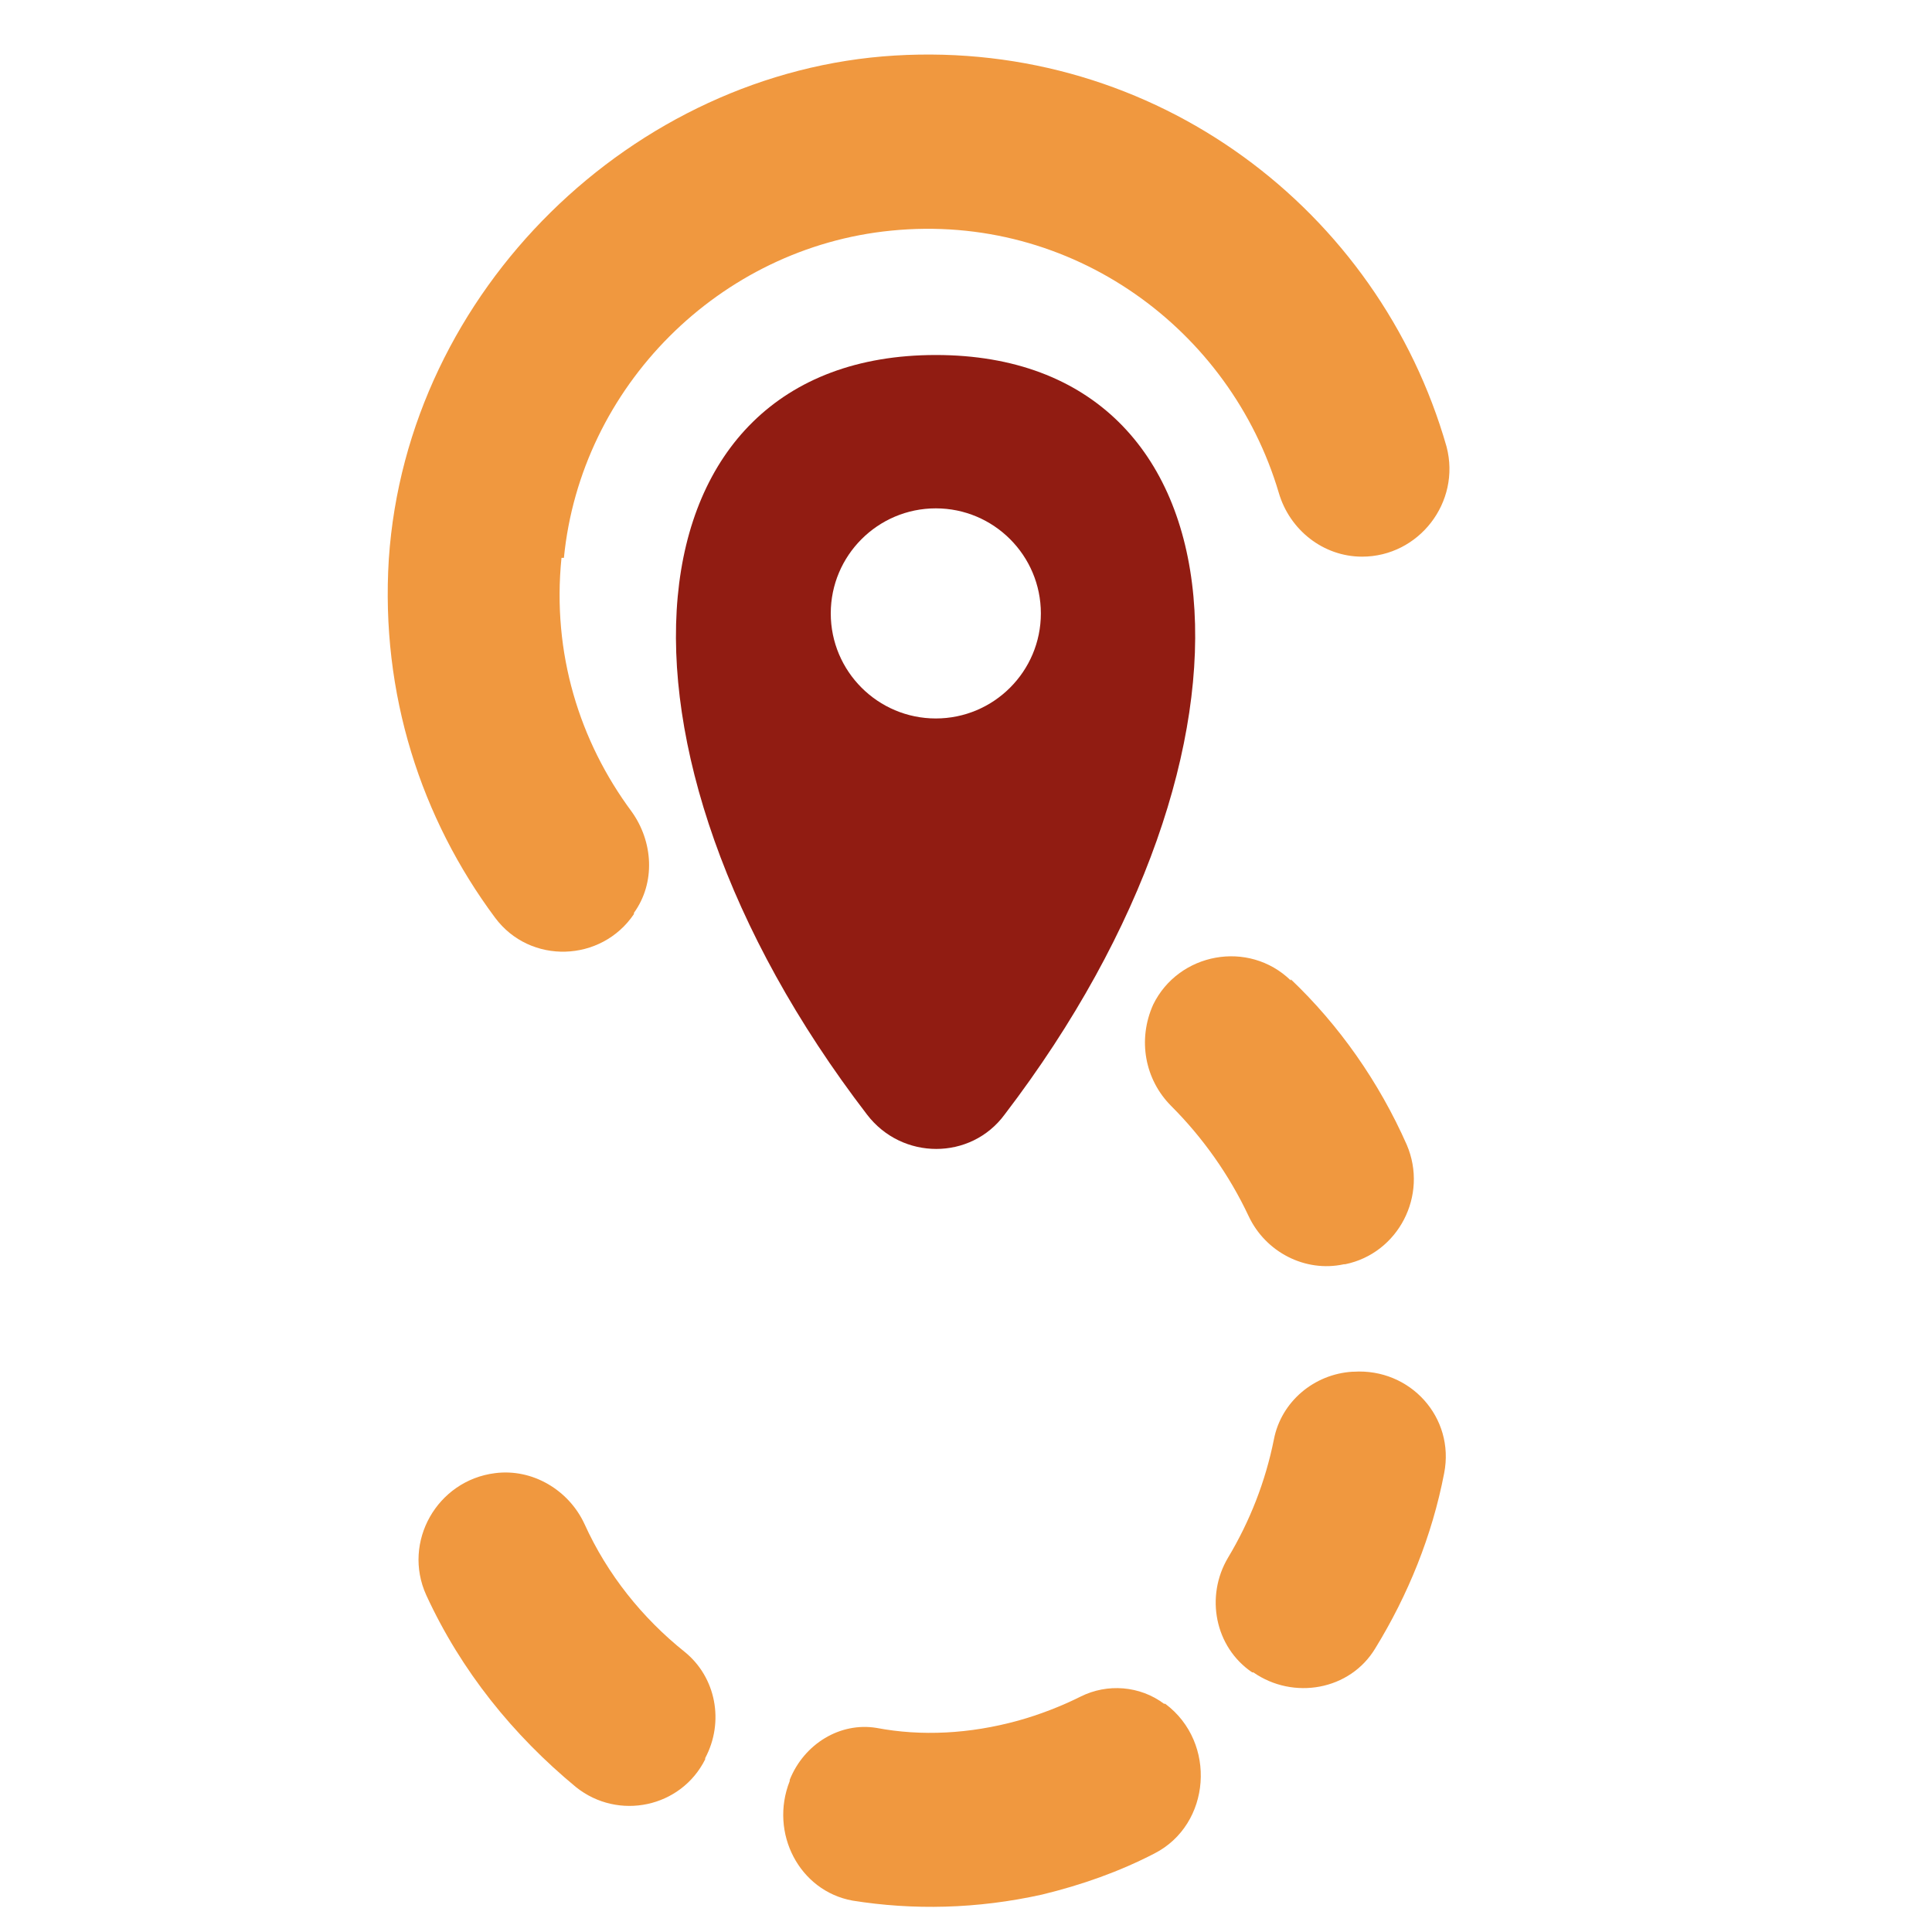<?xml version="1.0" encoding="UTF-8"?>
<svg id="favicon_1" data-name="favicon 1" xmlns="http://www.w3.org/2000/svg" viewBox="0 0 16 16">
  <defs>
    <style>
      .cls-1 {
        fill: #f0983f;
      }

      .cls-1, .cls-2 {
        stroke-width: 0px;
      }

      .cls-2 {
        fill: #911c12;
      }
    </style>
  </defs>
  <g id="icon">
    <g>
      <path class="cls-2" d="M7.75,2.94c-2.6,0-2.91,3.24-.57,6.29.29.38.86.38,1.14,0,2.33-3.05,2.03-6.29-.57-6.29h0ZM7.75,5.95c-.48,0-.87-.39-.87-.87s.39-.87.87-.87.87.39.87.87-.39.87-.87.87Z"/>
      <path class="cls-1" d="M4.67,4.62c.14-1.42,1.29-2.57,2.71-2.71,1.5-.15,2.81.82,3.21,2.17.09.31.37.53.69.53.47,0,.82-.45.7-.91-.56-1.96-2.41-3.37-4.57-3.24-2.16.13-4.04,1.94-4.19,4.17-.07,1.12.27,2.15.88,2.97.29.39.88.37,1.15-.03,0,0,0,0,0-.01.18-.25.16-.59-.02-.84-.43-.58-.66-1.31-.58-2.1h0Z"/>
      <path class="cls-1" d="M11.21,11.36s0,0-.01,0c-.32.02-.59.25-.65.56-.07.35-.2.68-.38.98-.19.32-.11.74.2.95,0,0,0,0,.01,0,.33.23.8.15,1.01-.2.27-.44.47-.93.57-1.45.09-.46-.28-.87-.75-.84h0Z"/>
      <path class="cls-1" d="M9.64,14.11c-.2-.15-.47-.17-.69-.06-.16.08-.34.15-.52.2-.4.11-.8.13-1.17.06-.3-.05-.6.13-.72.43,0,0,0,0,0,.01-.17.43.08.91.52.99.5.08,1.03.07,1.57-.05.33-.08.64-.19.93-.34.47-.24.52-.92.09-1.24h0Z"/>
      <path class="cls-1" d="M4.84,12.62c-.13-.28-.43-.46-.74-.42-.48.06-.77.57-.57,1.01.29.63.72,1.16,1.24,1.59.35.28.87.17,1.07-.23,0,0,0,0,0-.01.16-.3.09-.67-.17-.88-.35-.28-.64-.64-.83-1.06h0Z"/>
      <path class="cls-1" d="M10.69,8.12c-.35-.34-.93-.23-1.14.2h0c-.13.29-.07.62.15.84.26.26.48.57.64.91.14.3.47.47.79.4,0,0,0,0,.01,0,.44-.09.69-.57.51-.99-.23-.52-.56-.99-.96-1.37h0Z"/>
    </g>
  </g>
</svg>